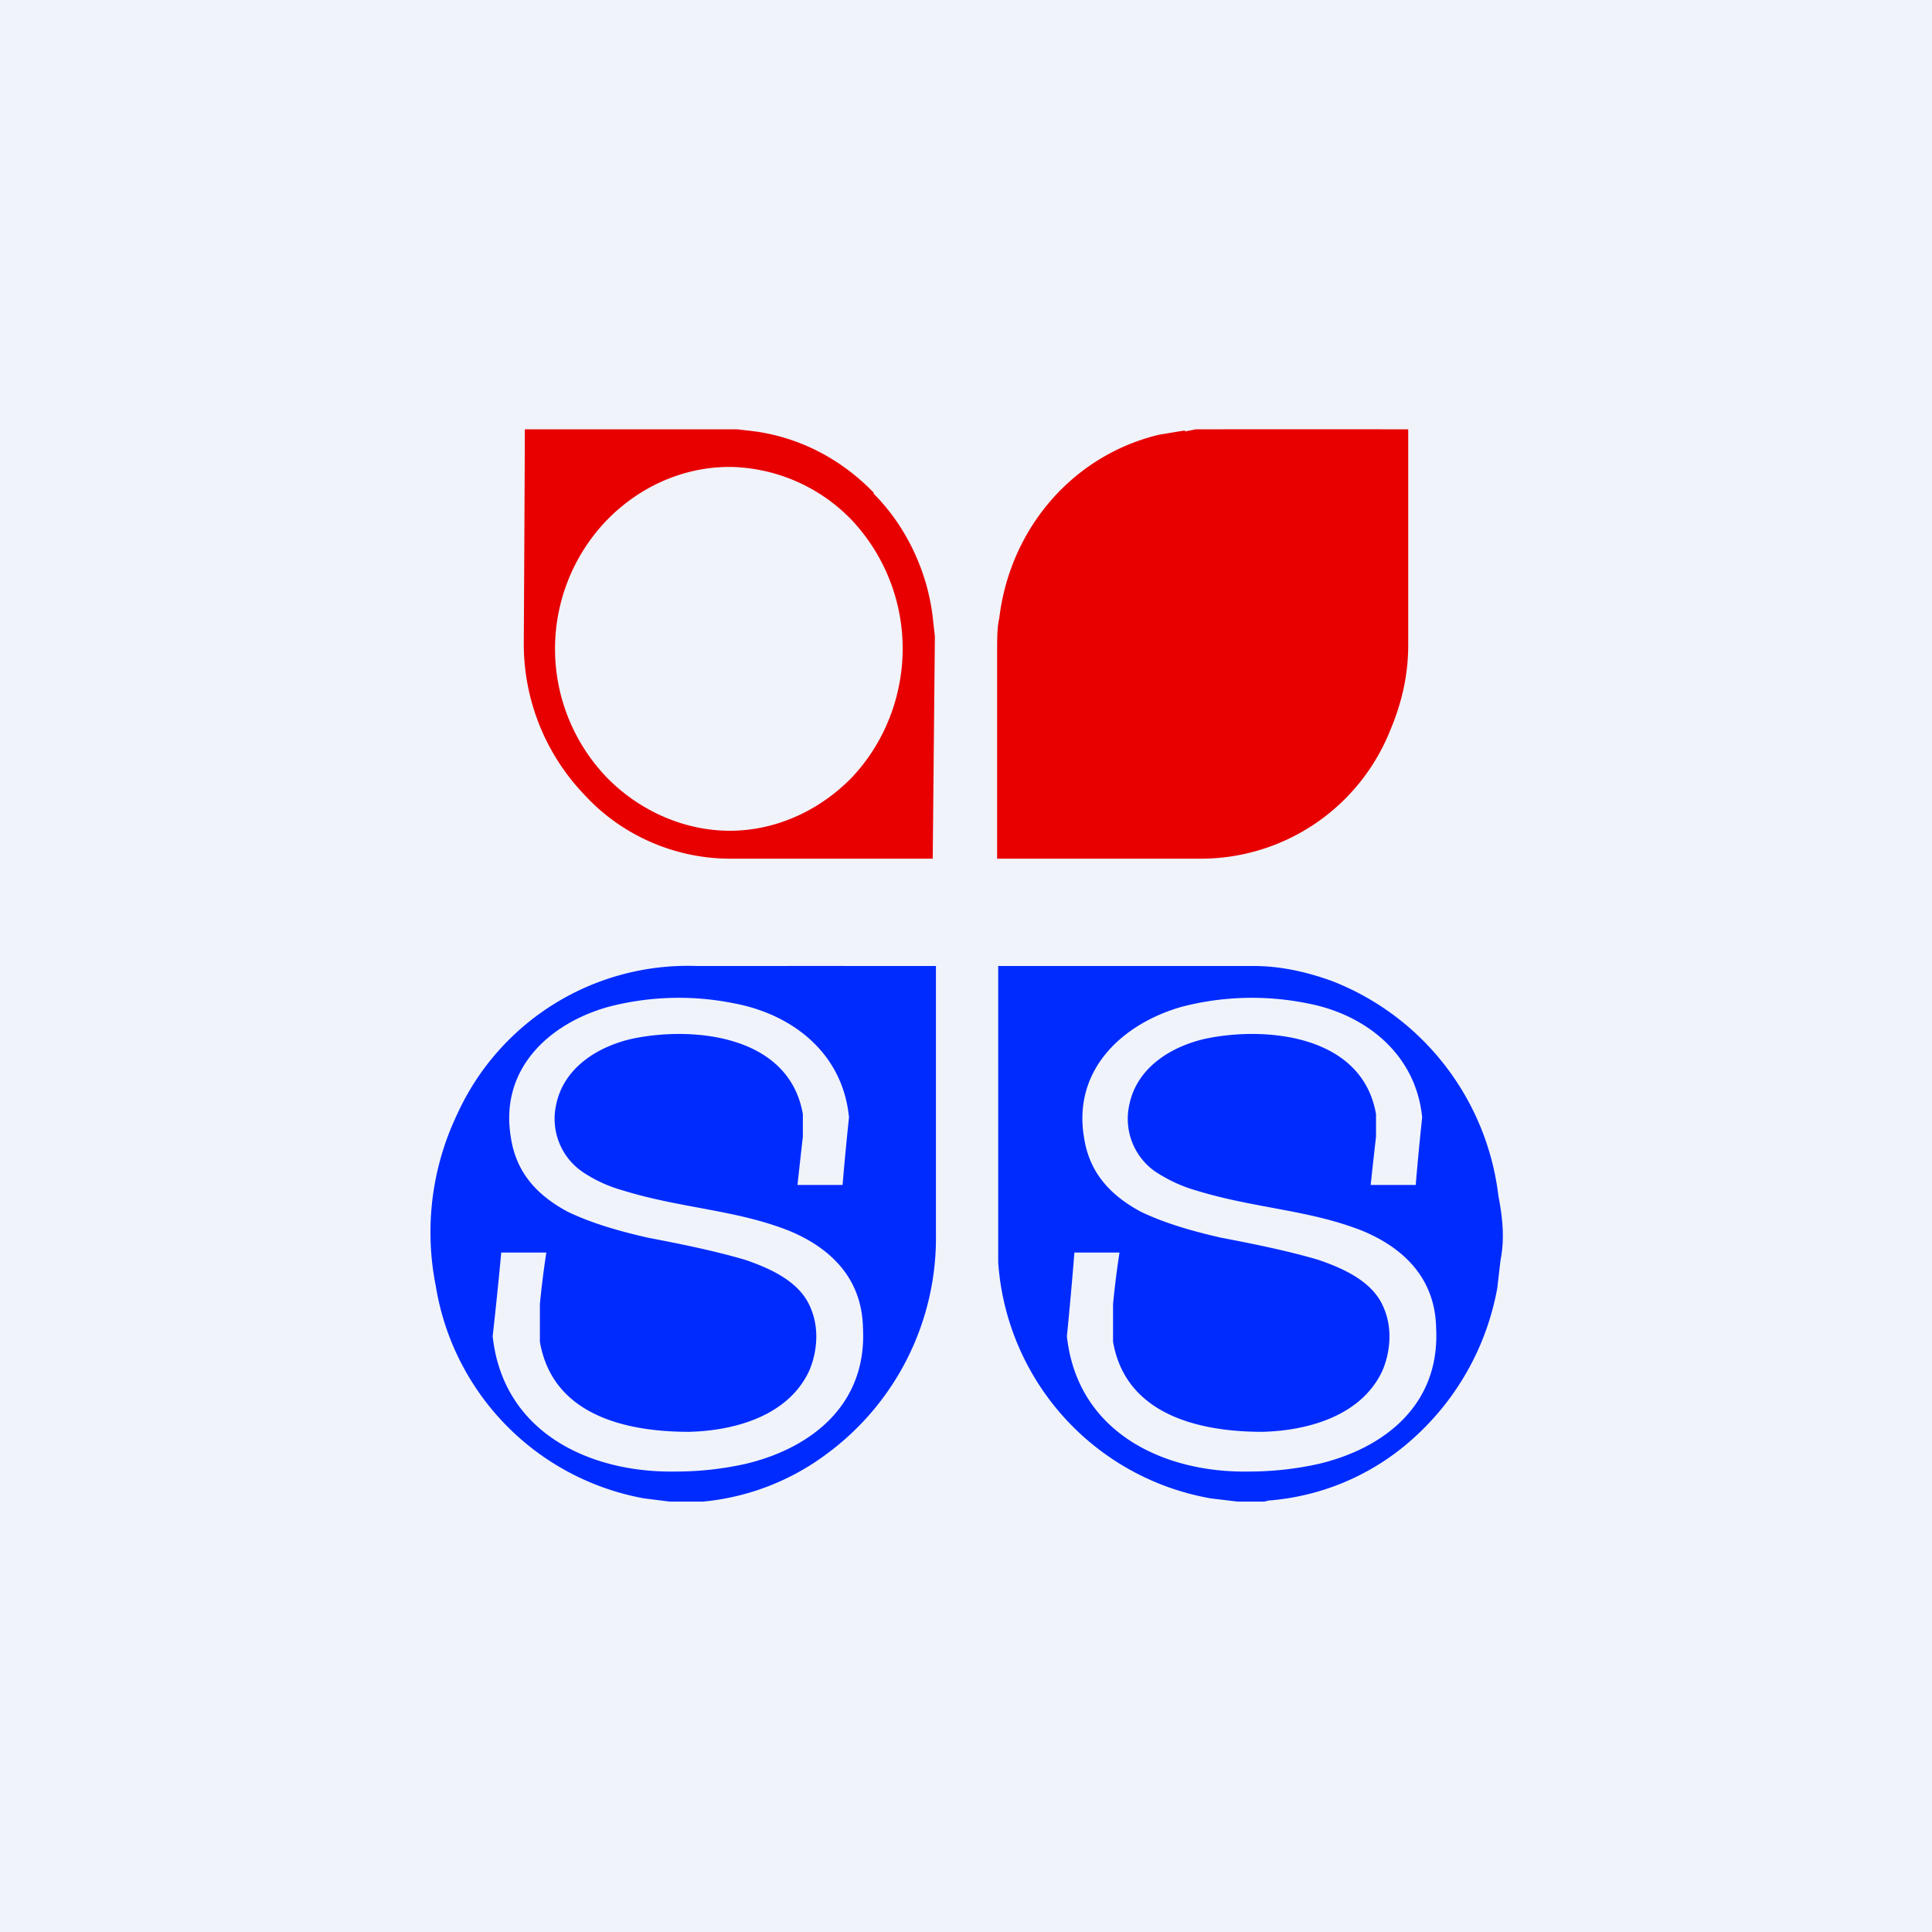 <!-- by TradingView --><svg width="18" height="18" viewBox="0 0 18 18" xmlns="http://www.w3.org/2000/svg"><path fill="#F0F3FA" d="M0 0h18v18H0z"/><path d="M8.14 4.6c.3.3.5.72.55 1.15l.02.18A13490.66 13490.66 0 0 0 8.69 8H6.8c-.5 0-1-.21-1.35-.59A2.03 2.03 0 0 1 4.88 6a1354.91 1354.91 0 0 0 .01-2h1.98l.17.02c.42.06.8.26 1.1.57Zm.27 1.44a1.75 1.75 0 0 0-.47-1.19 1.61 1.61 0 0 0-1.14-.5c-.43 0-.84.18-1.15.5a1.73 1.73 0 0 0 0 2.39c.3.31.72.5 1.15.5.43 0 .84-.19 1.14-.5.3-.32.47-.75.47-1.2ZM11.04 4.02l.1-.02a596.57 596.57 0 0 1 1.98 0v2.01c0 .28-.06.54-.17.8A1.9 1.9 0 0 1 11.21 8a2271.01 2271.01 0 0 1-1.92 0V6.1c0-.15 0-.26.02-.34.1-.84.69-1.52 1.49-1.71l.24-.04Z" fill="#E80000"/><path d="m11.82 13.98-.04.01h-.25l-.25-.03a2.4 2.4 0 0 1-1.98-2.2v-.36a16485.44 16485.44 0 0 1 0-2.4h2.38c.24 0 .48.05.73.14a2.46 2.46 0 0 1 1.55 2c.04.21.06.4.02.6l-.03.26a2.47 2.47 0 0 1-.76 1.38 2.27 2.27 0 0 1-1.37.6Zm-.06-.64c-.55 0-1.27-.14-1.39-.84v-.35a8.62 8.62 0 0 1 .06-.48h-.42a40.88 40.88 0 0 1-.07.78c.1.91.92 1.27 1.68 1.26a3 3 0 0 0 .66-.07c.6-.14 1.14-.54 1.1-1.27-.01-.46-.3-.74-.68-.9-.5-.2-1.01-.21-1.56-.38-.14-.04-.26-.1-.37-.17a.6.6 0 0 1-.25-.62c.07-.36.4-.55.7-.62.55-.12 1.47-.05 1.6.7v.21a93.06 93.06 0 0 0-.05.45h.42a27.44 27.44 0 0 1 .06-.63c-.06-.6-.54-.96-1.06-1.06a2.6 2.6 0 0 0-1.18.03c-.53.15-1.02.57-.91 1.22.05.33.25.54.53.69.23.11.48.18.74.24.26.05.62.12.92.21.23.08.5.2.6.44.08.18.07.4-.01.59-.2.43-.71.56-1.12.57ZM6.54 13.99h-.3L6 13.96a2.4 2.4 0 0 1-1.94-1.98 2.55 2.55 0 0 1 .2-1.6A2.36 2.36 0 0 1 6.49 9a2795.51 2795.51 0 0 1 2.23 0v2.5a2.5 2.5 0 0 1-1.01 2.04 2.28 2.28 0 0 1-1.16.45Zm-.12-.65c-.56 0-1.27-.14-1.39-.84v-.35a8.59 8.59 0 0 1 .06-.48h-.42a41.01 41.01 0 0 1-.08.78c.1.91.92 1.27 1.69 1.26a3 3 0 0 0 .66-.07c.6-.14 1.14-.54 1.1-1.27-.01-.46-.3-.74-.68-.9-.5-.2-1.01-.21-1.56-.38a1.3 1.3 0 0 1-.37-.17.6.6 0 0 1-.25-.62c.07-.36.4-.55.7-.62.55-.12 1.47-.05 1.6.7v.21a86.94 86.94 0 0 0-.05.45h.42a28.61 28.61 0 0 1 .06-.63c-.06-.61-.54-.96-1.06-1.06a2.6 2.6 0 0 0-1.18.03c-.54.15-1.02.57-.91 1.22.05.33.25.54.53.69.23.11.48.18.74.24.26.05.62.12.92.21.23.08.5.2.6.44.08.18.07.4-.01.59-.2.43-.71.56-1.12.57Z" fill="#002BFF"/></svg>